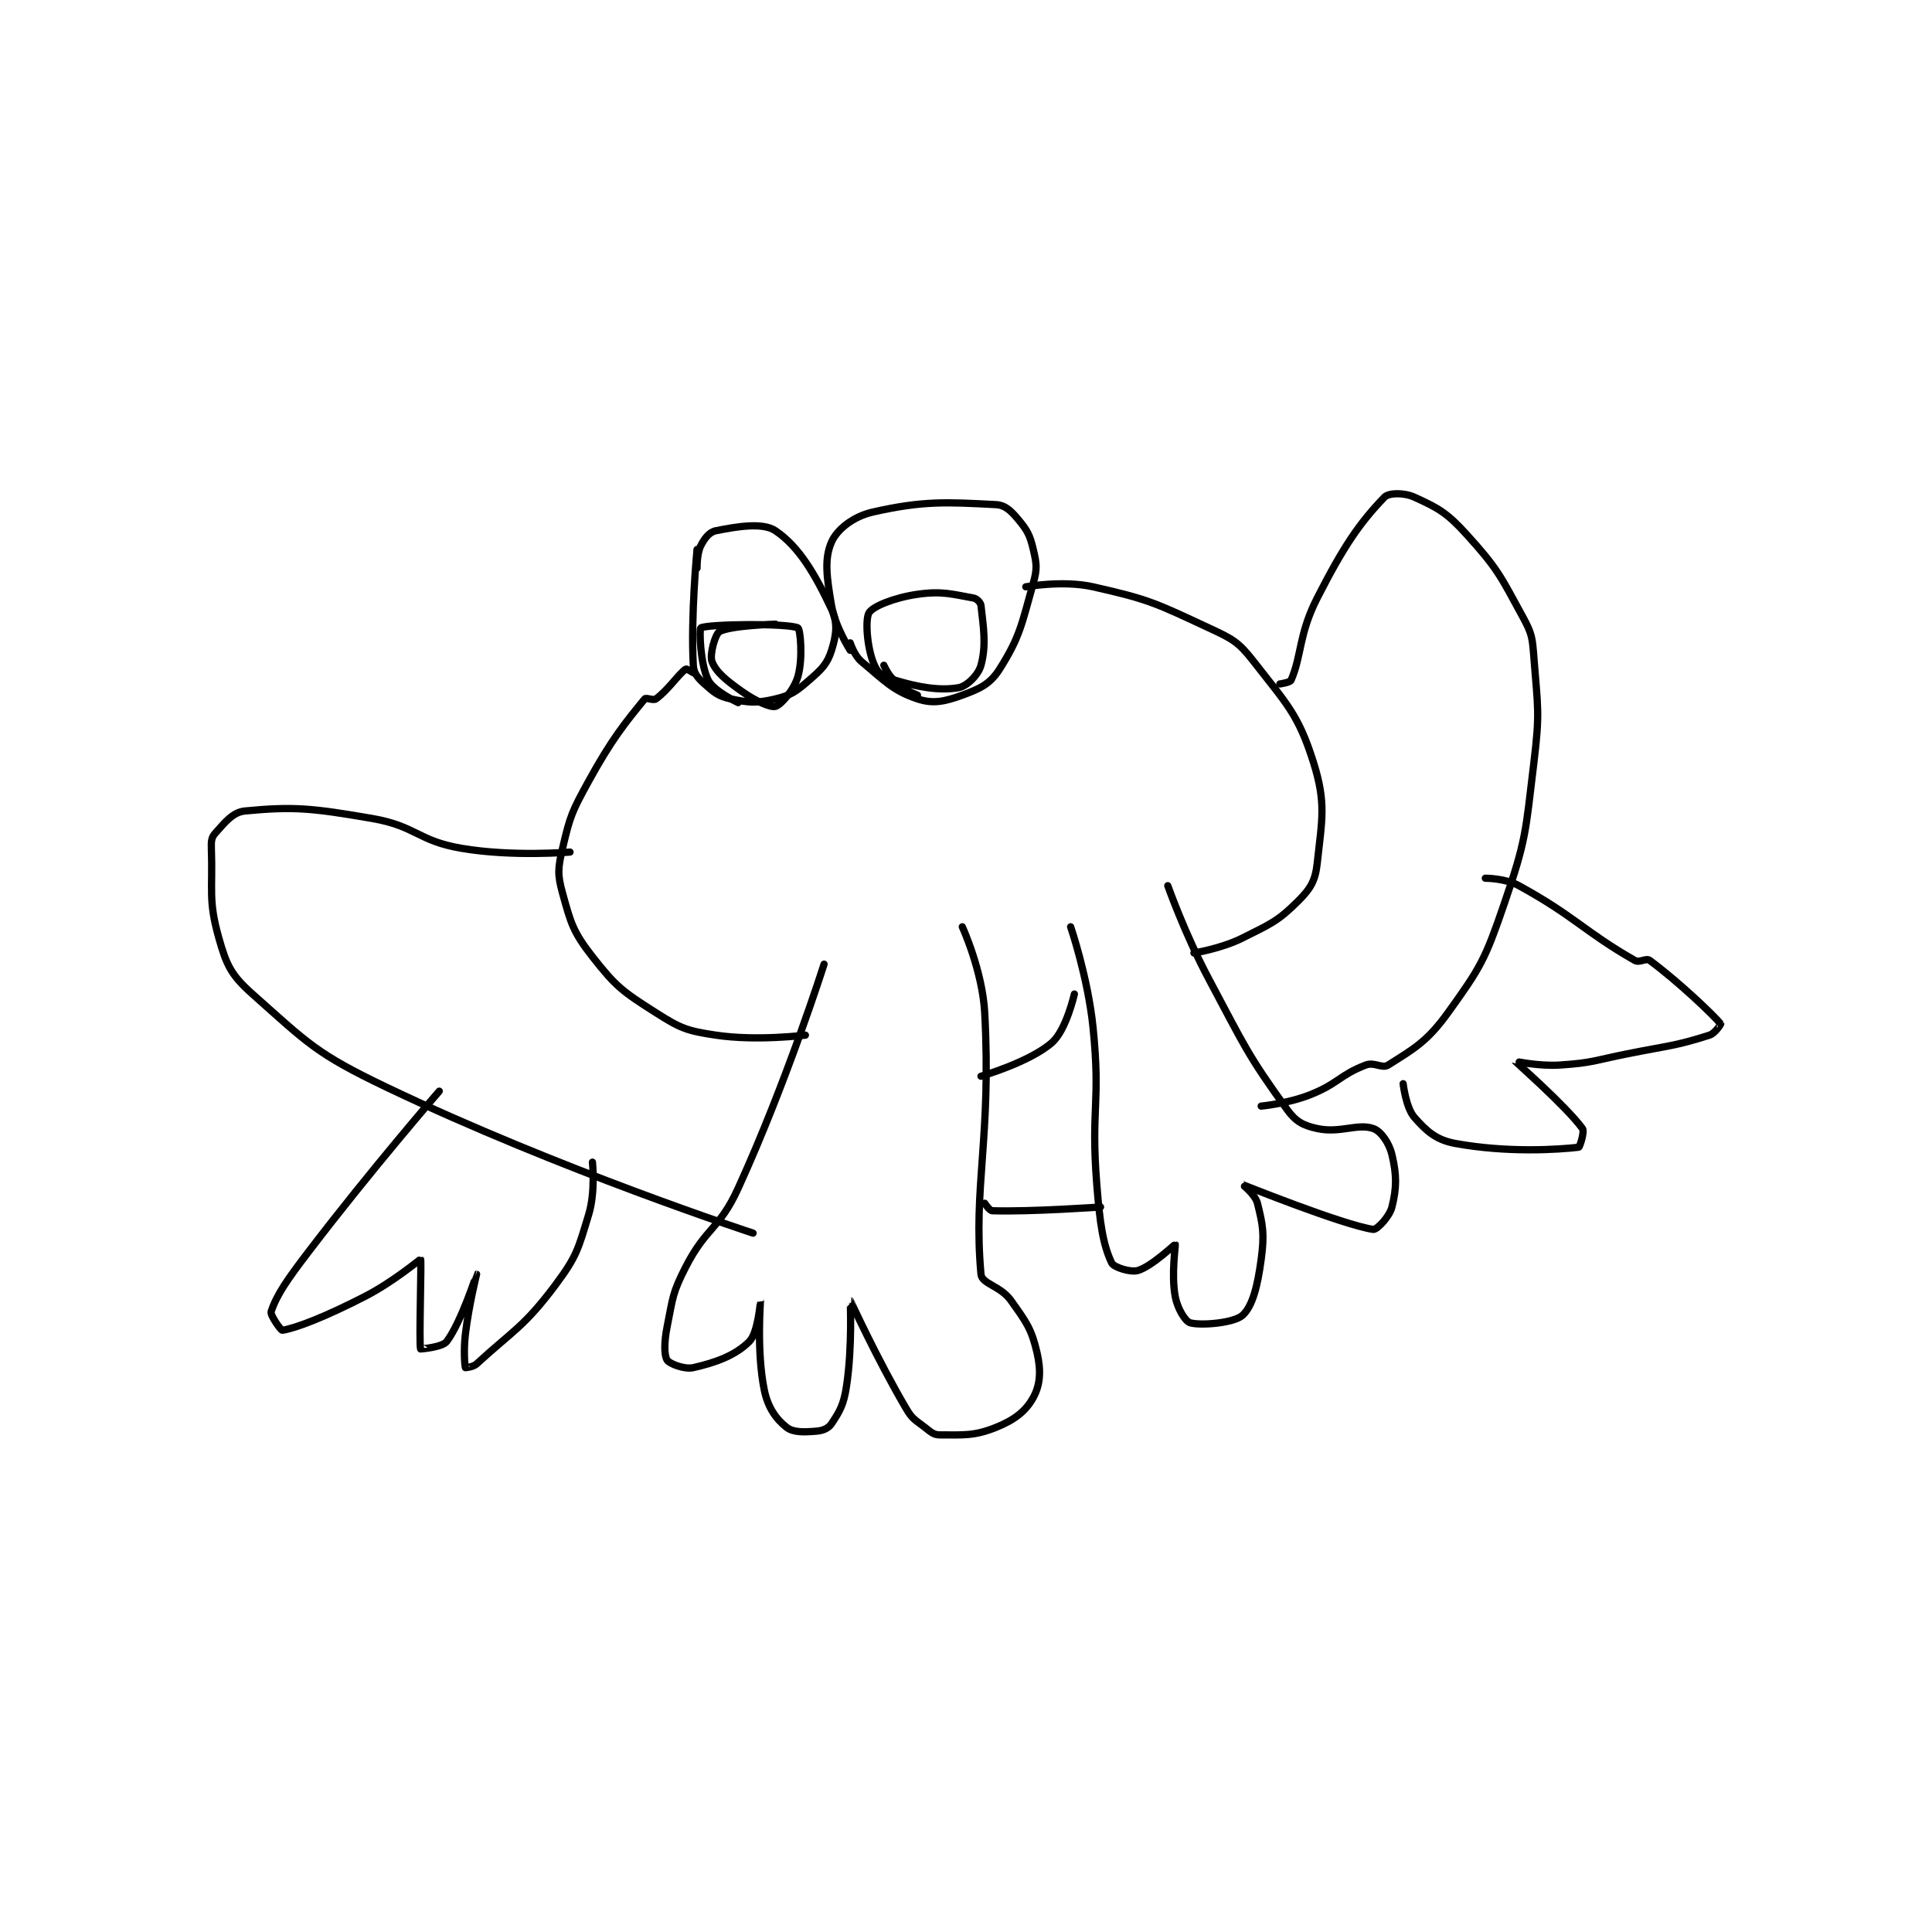 <?xml version="1.0" encoding="utf-8"?>
<!DOCTYPE svg PUBLIC "-//W3C//DTD SVG 1.1//EN" "http://www.w3.org/Graphics/SVG/1.1/DTD/svg11.dtd">
<svg viewBox="0 0 800 800" preserveAspectRatio="xMinYMin meet" xmlns="http://www.w3.org/2000/svg" version="1.1">
<g fill="none" stroke="black" stroke-linecap="round" stroke-linejoin="round" stroke-width="1.939">
<g transform="translate(87.52,205.86) scale(1.547) translate(-49.5,-65.833)">
<path id="0" d="M179.5 79.833 C179.5 79.833 177.774 97.771 178.5 110.833 C178.621 113.014 179.685 114.2 181.5 115.833 C184.066 118.142 185.224 119.144 188.5 119.833 C193.513 120.889 195.514 121.02 200.5 119.833 C204.734 118.825 206.017 117.852 209.5 114.833 C212.879 111.905 214.349 110.477 215.5 106.833 C216.779 102.782 217.238 99.542 215.5 95.833 C211.07 86.383 206.761 79.075 200.5 74.833 C197.072 72.511 190.104 73.713 184.5 74.833 C182.819 75.17 181.487 76.86 180.5 78.833 C179.431 80.972 179.5 84.833 179.5 84.833 "/>
<path id="1" d="M190.5 120.833 C190.5 120.833 183.957 117.748 182.5 114.833 C180.314 110.462 180.076 101.081 180.5 100.833 C182.287 99.791 203.9 99.533 206.5 100.833 C207.15 101.158 207.891 108.966 206.5 113.833 C205.461 117.471 201.921 121.454 200.5 121.833 C199.114 122.203 195.187 120.436 191.5 117.833 C187.244 114.829 184.537 112.598 183.5 109.833 C182.817 108.011 184.333 102.519 185.5 101.833 C188.314 100.178 200.5 99.833 200.5 99.833 "/>
<path id="2" d="M220.5 106.833 C220.5 106.833 216.496 100.608 215.5 94.833 C214.184 87.201 213.524 82.324 215.5 77.833 C216.992 74.442 221.326 71.009 226.5 69.833 C240.004 66.764 246.256 67.154 259.5 67.833 C261.998 67.961 263.569 69.516 265.5 71.833 C267.932 74.751 268.606 76.033 269.5 79.833 C270.4 83.659 270.594 84.945 269.5 88.833 C266.398 99.864 265.946 103.235 260.5 111.833 C257.97 115.828 255.312 117.083 250.5 118.833 C245.757 120.558 242.673 121.224 238.5 119.833 C231.942 117.647 229.738 115.032 223.5 109.833 C221.584 108.237 220.5 104.833 220.5 104.833 "/>
<path id="3" d="M238.5 118.833 C238.5 118.833 229.497 115.213 227.5 111.833 C225.107 107.783 224.386 98.86 225.5 96.833 C226.474 95.062 232.388 92.707 238.5 91.833 C245.121 90.887 247.849 91.836 253.5 92.833 C254.376 92.988 255.411 94.034 255.5 94.833 C256.14 100.591 256.979 105.408 255.5 110.833 C254.794 113.422 251.742 116.444 249.5 116.833 C244.2 117.755 238.26 116.561 232.5 114.833 C231.125 114.421 229.5 110.833 229.5 110.833 "/>
<path id="4" d="M178.5 112.833 C178.5 112.833 176.689 111.701 176.5 111.833 C174.523 113.217 171.792 117.439 168.5 119.833 C167.785 120.353 165.868 119.384 165.5 119.833 C160.369 126.105 156.723 130.518 150.5 141.833 C146.005 150.006 145.527 151.146 143.5 159.833 C142.261 165.143 142.105 166.776 143.5 171.833 C145.733 179.928 146.314 182.195 151.5 188.833 C157.809 196.909 159.662 198.209 168.5 203.833 C175.098 208.032 176.754 208.671 184.5 209.833 C195.501 211.483 208.5 209.833 208.5 209.833 "/>
<path id="5" d="M213.5 190.833 C213.5 190.833 203.499 222.377 190.5 250.833 C185.45 261.89 181.999 261.126 176.5 271.833 C172.878 278.886 173.061 280.028 171.5 287.833 C170.674 291.966 170.672 295.532 171.5 296.833 C172.094 297.767 176.103 299.378 178.5 298.833 C184.575 297.453 189.773 295.56 193.5 291.833 C195.872 289.462 196.499 280.831 196.5 280.833 C196.502 280.839 195.392 294.594 197.5 304.833 C198.478 309.586 200.7 312.634 203.5 314.833 C205.275 316.228 208.202 316.108 211.5 315.833 C213.236 315.689 214.678 315.067 215.5 313.833 C217.731 310.486 218.758 308.73 219.5 303.833 C221.119 293.145 220.485 280.828 220.5 280.833 C220.55 280.852 227.62 296.437 235.5 309.833 C237.155 312.646 237.871 312.789 240.5 314.833 C242.143 316.111 242.83 316.833 244.5 316.833 C250.762 316.833 253.631 317.181 259.5 314.833 C264.403 312.872 267.471 310.522 269.5 306.833 C271.386 303.404 271.608 299.635 270.5 294.833 C269.03 288.462 267.665 286.664 263.5 280.833 C260.713 276.932 255.736 276.434 255.5 273.833 C253.361 250.304 258.308 237.459 256.5 203.833 C255.897 192.621 250.5 180.833 250.5 180.833 "/>
<path id="6" d="M255.5 220.833 C255.5 220.833 268.576 217.046 274.5 211.833 C278.338 208.456 280.5 198.833 280.5 198.833 "/>
<path id="7" d="M279.5 180.833 C279.5 180.833 284.14 194.427 285.5 207.833 C287.574 228.277 284.863 229.206 286.5 249.833 C287.329 260.283 288.157 265.934 290.5 270.833 C291.047 271.977 295.54 273.41 297.5 272.833 C301.187 271.749 307.422 265.779 307.5 265.833 C307.65 265.938 306.377 273.939 307.5 279.833 C308.123 283.101 310.208 286.475 311.5 286.833 C314.421 287.645 323.204 286.887 325.5 284.833 C328.178 282.437 329.549 276.967 330.5 269.833 C331.403 263.063 330.987 260.781 329.5 254.833 C328.915 252.493 325.485 249.83 325.5 249.833 C325.609 249.858 352.223 260.592 360.5 261.833 C361.422 261.972 364.833 258.5 365.5 255.833 C366.787 250.684 366.797 247.281 365.5 241.833 C364.741 238.646 362.574 235.559 360.5 234.833 C356.324 233.372 351.614 236.163 345.5 234.833 C341.796 234.028 339.793 232.997 337.5 229.833 C326.834 215.122 326.016 212.676 316.5 194.833 C310.142 182.913 305.5 169.833 305.5 169.833 "/>
<path id="8" d="M312.5 187.833 C312.5 187.833 319.747 186.71 325.5 183.833 C333.171 179.998 335.046 179.287 340.5 173.833 C343.772 170.561 345.004 168.423 345.5 163.833 C346.766 152.124 347.951 147.796 344.5 136.833 C340.452 123.975 337.345 121.206 328.5 109.833 C324.389 104.547 322.855 103.789 316.5 100.833 C302.32 94.238 300.528 93.207 285.5 89.833 C277.418 88.019 267.5 89.833 267.5 89.833 "/>
<path id="9" d="M335.5 115.833 C335.5 115.833 338.234 115.445 338.5 114.833 C341.39 108.186 340.524 102.587 345.5 92.833 C352.542 79.032 356.807 72.783 363.5 65.833 C364.663 64.626 368.774 64.594 371.5 65.833 C377.82 68.706 380.197 69.981 385.5 75.833 C393.82 85.014 394.498 86.83 400.5 97.833 C403.013 102.44 403.086 103.446 403.5 108.833 C404.533 122.265 405.137 123.33 403.5 136.833 C401.222 155.626 401.532 157.262 395.5 174.833 C390.445 189.56 389.3 191.627 380.5 203.833 C374.856 211.662 371.307 213.502 364.5 217.833 C362.86 218.877 360.821 216.949 358.5 217.833 C351.52 220.493 351.09 222.851 343.5 225.833 C337.568 228.164 330.5 228.833 330.5 228.833 "/>
<path id="10" d="M287.5 255.833 C287.5 255.833 268.737 257.164 258.5 256.833 C257.77 256.81 256.5 254.833 256.5 254.833 "/>
<path id="11" d="M194.5 262.833 C194.5 262.833 142.759 245.927 96.5 223.833 C77.485 214.752 75.358 212.04 60.5 198.833 C54.801 193.767 53.562 191.143 51.5 183.833 C48.612 173.595 49.907 171.221 49.5 159.833 C49.433 157.958 49.539 156.901 50.5 155.833 C53.088 152.958 55.198 150.148 58.5 149.833 C71.523 148.593 76.392 149.056 92.5 151.833 C104.403 153.886 104.676 157.826 116.5 159.833 C130.101 162.143 145.5 160.833 145.5 160.833 "/>
<path id="12" d="M110.5 224.833 C110.5 224.833 92.174 245.973 75.5 267.833 C69.848 275.244 67.034 279.232 65.5 283.833 C65.183 284.785 68.144 288.89 68.5 288.833 C72.288 288.227 80.175 285.135 90.5 279.833 C98.309 275.823 105.425 269.763 105.5 269.833 C105.797 270.11 105.044 292.4 105.5 293.833 C105.504 293.847 111.328 293.396 112.5 291.833 C116.38 286.659 120.499 273.834 120.5 273.833 C120.501 273.833 118.451 281.907 117.5 289.833 C116.977 294.194 117.327 298.372 117.5 298.833 C117.502 298.84 119.545 298.709 120.5 297.833 C130.312 288.839 133.186 287.918 141.5 276.833 C147.325 269.066 147.687 267.118 150.5 257.833 C152.352 251.721 151.5 243.833 151.5 243.833 "/>
<path id="13" d="M390.5 167.833 C390.5 167.833 395.86 167.831 399.5 169.833 C414.637 178.159 416.96 182.096 430.5 189.833 C431.776 190.563 433.515 189.105 434.5 189.833 C442.272 195.578 451.748 204.644 453.5 206.833 C453.533 206.874 452.031 209.344 450.5 209.833 C441.379 212.752 439.539 212.626 428.5 214.833 C419.573 216.619 419.284 217.248 410.5 217.833 C404.74 218.217 398.488 216.801 398.5 216.833 C398.553 216.985 411.979 228.717 416.5 234.833 C417.115 235.666 415.766 239.802 415.5 239.833 C409.985 240.482 396.383 241.358 382.5 238.833 C377.365 237.9 374.749 235.546 371.5 231.833 C369.228 229.237 368.5 222.833 368.5 222.833 "/>
</g>
</g>
</svg>
